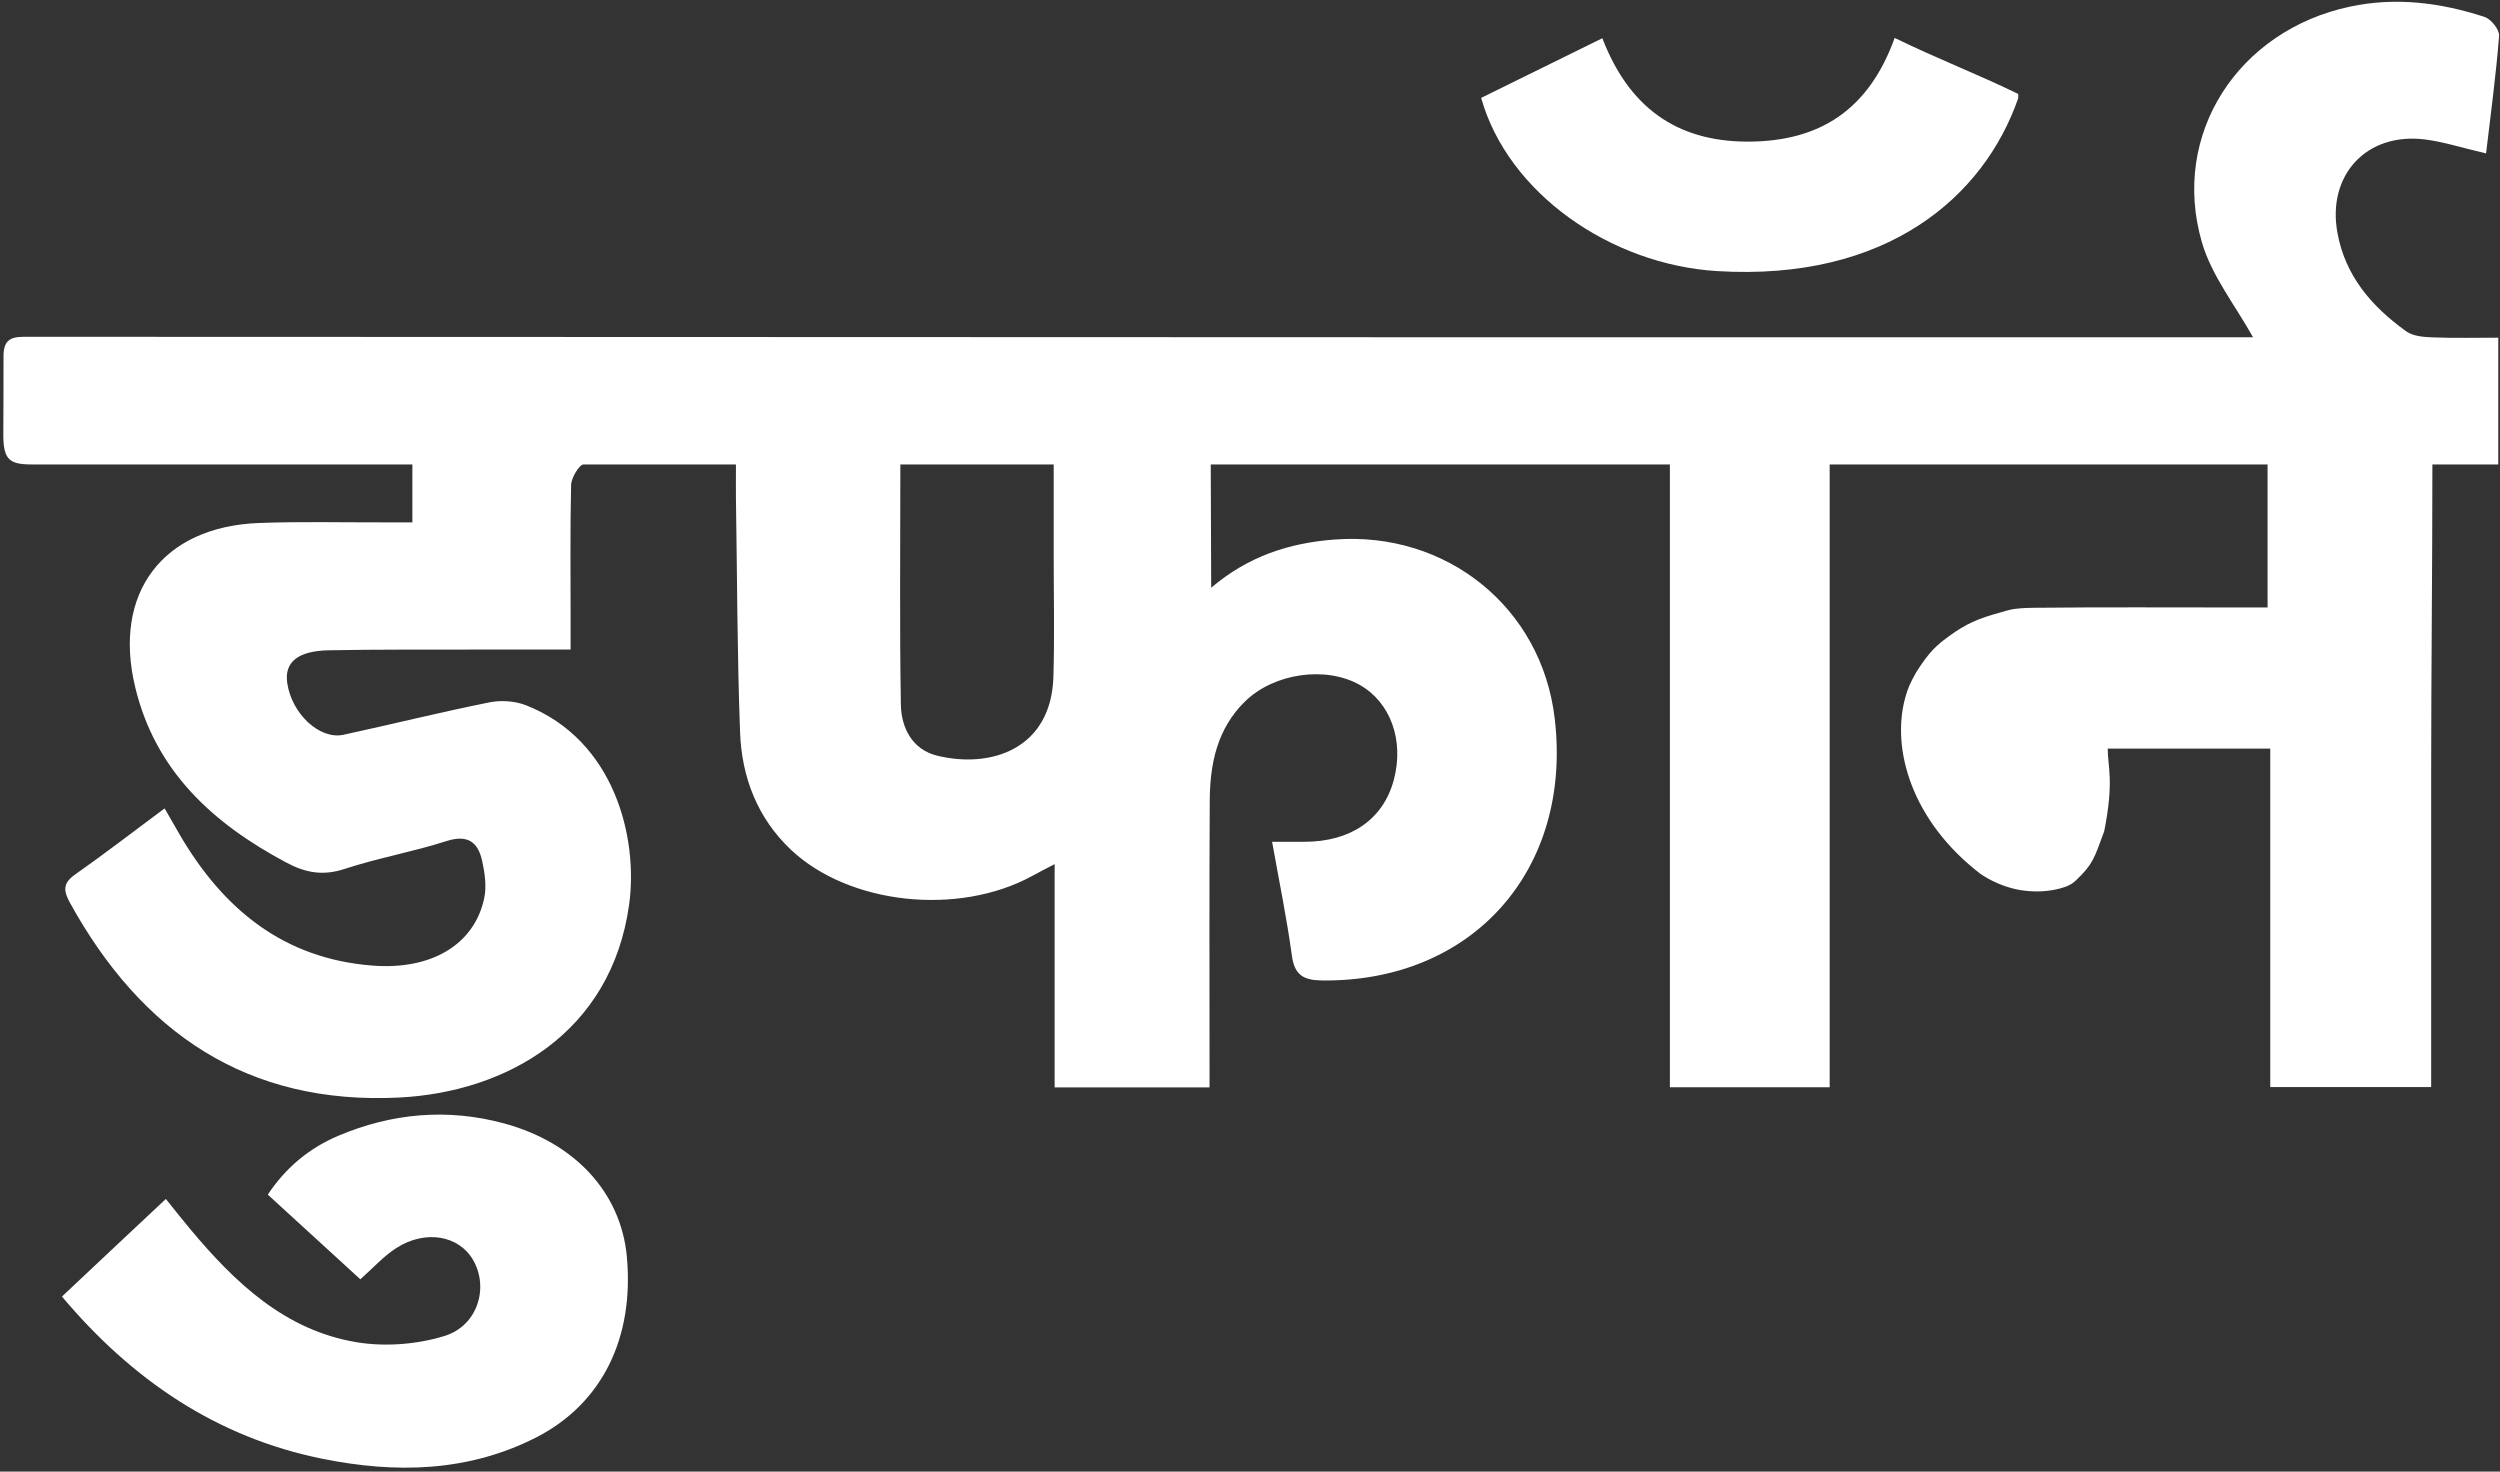 <svg width="581" height="342" viewBox="0 0 581 342" fill="none" xmlns="http://www.w3.org/2000/svg">
<rect x="0" y="0" width="581" height="342" fill="#333333" stroke="none"/>
<path d="M523.644 78.455C519.535 71.029 514.008 64.156 511.725 56.322C504.419 31.209 520.136 7.034 546.186 1.53C556.856 -0.729 567.237 0.617 577.403 3.933C578.917 4.414 580.887 6.889 580.791 8.307C580.094 17.295 578.869 26.259 577.763 35.655C571.924 34.285 567.814 32.939 563.561 32.411C549.983 30.704 540.803 40.678 543.206 54.039C545.032 64.18 551.209 71.245 559.187 76.989C560.773 78.142 563.272 78.335 565.387 78.407C570.338 78.599 575.288 78.479 580.599 78.479V107.934H565.286C565.286 132.662 565.003 156.389 565.003 180.468C565.003 204.548 565.003 228.291 565.003 252.634H527.61V173.98H489.832C489.832 178.225 491.344 181.429 489.024 193.166C486.65 199.682 486.318 200.897 482.453 204.597C481.671 205.345 481.177 205.562 480.469 205.916C480.469 205.916 470.911 210.121 460.346 203.154C444.273 190.86 439.484 174.065 442.779 162.132C443.383 159.942 443.91 158.764 445.31 156.264C448.435 151.314 450.156 149.865 453.21 147.664C456.8 145.076 459.511 143.783 465.061 142.288C466.848 141.807 467.622 141.303 472.722 141.249C488.511 141.081 504.299 141.177 520.088 141.177C522.251 141.177 524.413 141.177 526.985 141.177V107.934H425.212V252.682H388.083V107.934H281.377L281.48 136.587C290.059 129.305 299.528 126.181 310.174 125.388C336.152 123.418 358.285 141.153 361.312 166.962C365.47 202.144 342.232 228.242 307.29 227.858C302.916 227.81 300.849 226.632 300.225 222.042C299.047 213.367 297.269 204.788 295.635 195.632C298.422 195.632 300.777 195.632 303.132 195.632C313.971 195.632 321.516 190.393 323.944 181.165C326.347 172.057 323.151 163.214 316.013 159.176C308.083 154.706 296.043 156.437 289.314 163.045C282.85 169.39 281.192 177.512 281.144 186.067C281.024 206.422 281.096 226.777 281.096 247.131C281.096 248.885 281.096 250.64 281.096 252.706H245.097V200.823C242.838 202 241.348 202.769 239.858 203.586C222.699 212.934 197.346 210.243 183.817 197.482C176.006 190.105 172.378 180.612 171.993 170.207C171.32 152.087 171.32 133.919 171.032 115.776C171.008 113.42 171.032 111.154 171.032 107.934C158.824 107.934 147.474 107.934 135.61 107.934C134.624 107.958 132.774 111.041 132.726 112.676C132.486 123.057 132.606 133.439 132.606 143.796C132.606 145.935 132.606 148.098 132.606 150.958C124.844 150.958 117.706 150.958 110.569 150.958C99.178 150.982 87.787 150.909 76.396 151.126C69.139 151.27 66.039 153.937 66.76 158.768C67.817 165.905 74.281 171.961 79.833 170.759C91.128 168.308 102.35 165.521 113.693 163.238C116.385 162.685 119.653 162.901 122.2 163.886C142.915 172.009 148.346 194.815 146.208 210.243C142.05 240.114 117.658 253.764 92.906 255.061C57.484 256.888 32.851 239.946 16.222 209.738C14.732 207.023 14.588 205.268 17.399 203.274C24.248 198.468 30.881 193.349 38.258 187.87C39.604 190.201 40.71 192.171 41.863 194.142C51.932 211.3 65.871 222.763 86.466 224.397C100.187 225.503 110.257 219.567 112.54 208.705C113.116 205.941 112.66 202.793 112.035 199.982C111.05 195.656 108.646 193.902 103.768 195.464C96.006 197.963 87.883 199.381 80.121 201.928C75.099 203.586 71.037 202.865 66.543 200.462C49.505 191.378 36.096 179.242 31.41 159.657C26.171 137.836 37.778 122.384 60.199 121.543C69.788 121.183 79.376 121.423 88.989 121.399C91.128 121.399 93.29 121.399 95.838 121.399V107.934C93.314 107.934 90.881 107.934 88.574 107.934C61.455 107.934 34.335 107.934 7.217 107.934C2.13 107.934 0.854 106.663 0.77 101.429C0.77 95.222 0.854 88.865 0.818 82.877C0.796 79.339 2.125 78.272 5.515 78.272C7.39 78.272 8.822 78.272 10.6 78.272C123.524 78.272 236.566 78.383 349.489 78.383C405.843 78.383 462.196 78.383 518.55 78.383H523.693L523.644 78.455ZM209.242 108.134C209.242 127.142 209.05 145.454 209.362 163.766C209.458 169.149 212.005 174.196 217.773 175.614C230.365 178.69 244.256 174.028 244.808 157.398C245.097 148.05 244.88 138.653 244.88 129.305C244.88 122.384 244.879 115.239 244.879 107.934H209.242V108.134Z" fill="white"/>
<path d="M14.397 301.315C22.448 293.698 30.201 286.494 38.54 278.636C40.607 281.207 42.385 283.466 44.236 285.677C54.641 298.125 66.272 309.204 82.95 311.944C89.511 313.025 96.936 312.448 103.305 310.478C111.067 308.074 113.638 299.207 109.961 292.839C106.645 287.095 98.835 285.701 92.058 290.075C89.102 291.973 86.675 294.713 83.743 297.308C76.678 290.844 69.637 284.404 62.235 277.627C66.489 271.234 71.992 266.764 78.624 263.953C91.097 258.69 104.002 257.512 117.195 261.093C133.608 265.563 144.278 277.146 145.672 291.973C147.45 311.006 139.856 326.266 124.62 334.052C108.736 342.151 91.89 342.439 74.972 339.027C50.388 334.076 30.715 320.709 14.397 301.315Z" fill="white"/>
<path d="M469.038 22.822C461.059 45.772 438.47 65.406 399.058 63.002C374.282 61.489 350.443 44.883 344.219 22.75C353.279 18.28 362.483 13.762 372.384 8.884C378.464 24.696 389.374 32.891 406.148 32.915C422.873 32.915 434.288 25.561 440.32 8.812C450.101 13.594 459.473 17.173 469.038 21.835V22.822Z" fill="white"/>
</svg>
